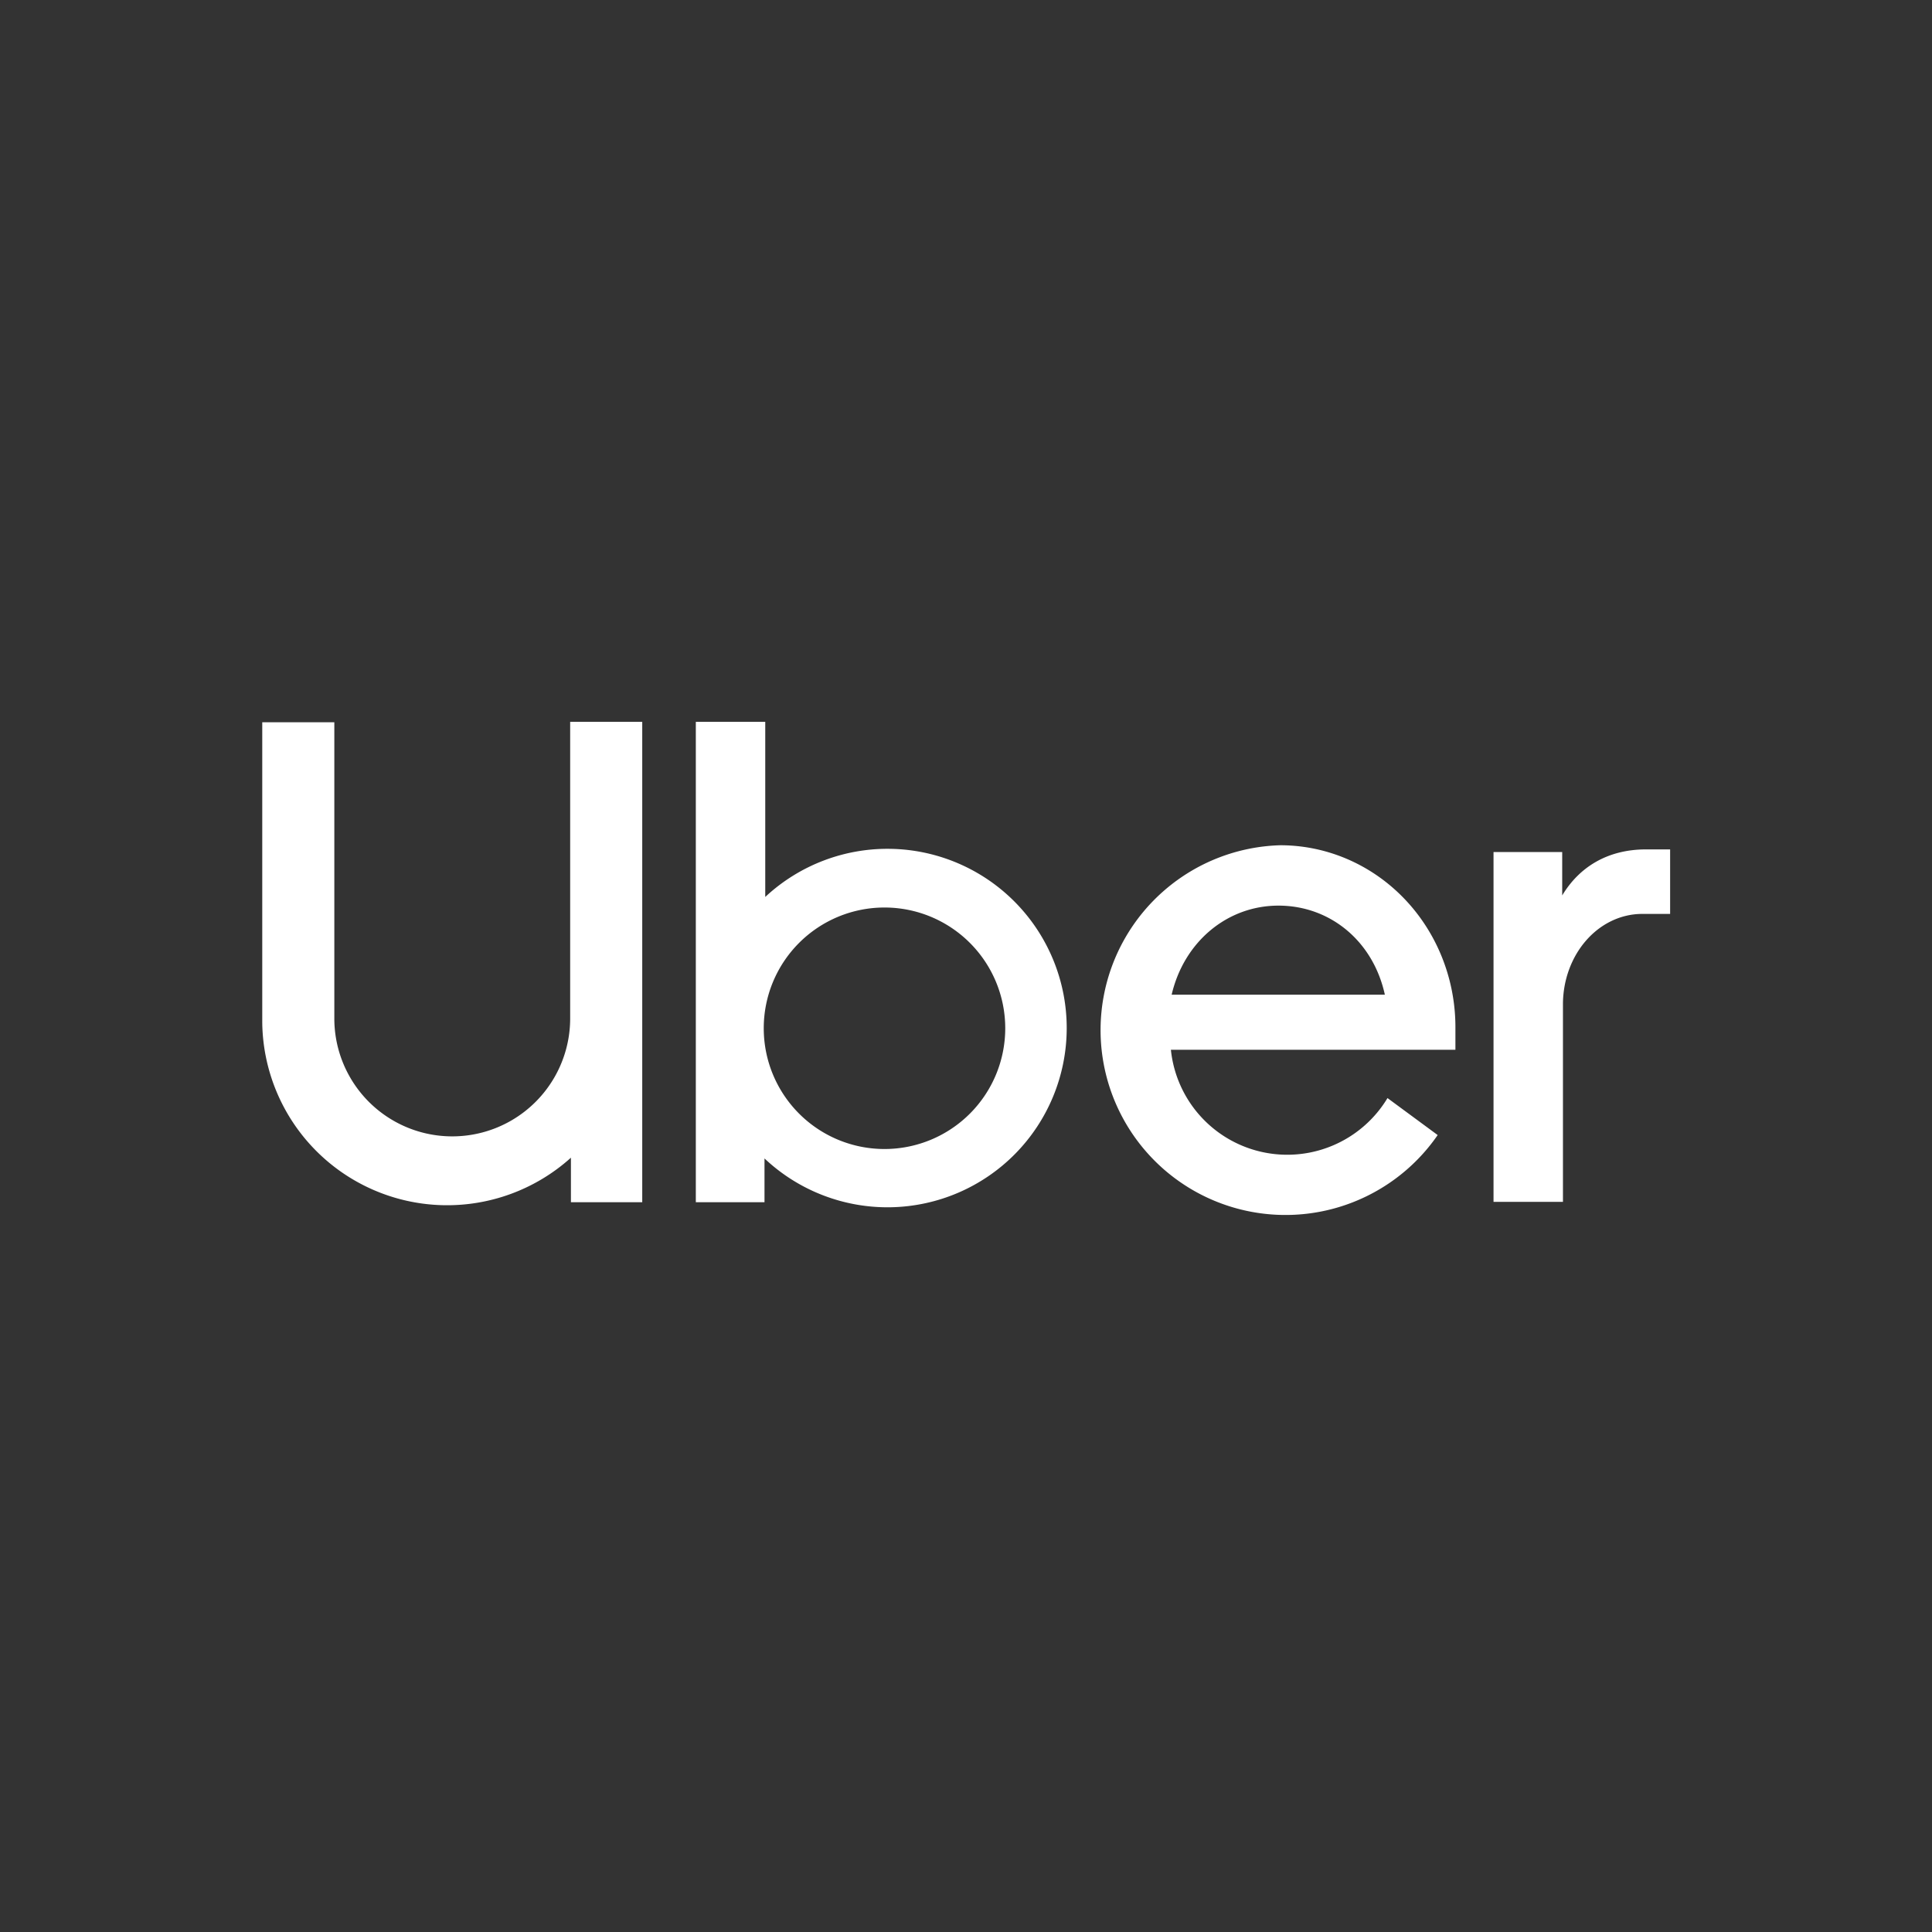 <svg xmlns="http://www.w3.org/2000/svg"
aria-label="Uber" role="img"
viewBox="0 0 512 512"><rect x="0" y="0" width="512" height="512" fill="#333333" stroke="none"/><path
d="m0 0H512V512H0" fill="none"/><path d="M88.6 191.4v78.5a1 1 0 0062.5 0v-78.6h19.1v127.3H151.3V306.8A49 49 0 0169.5 271v-79.6Zm95.8-.1h18.4v46.4a47.5 47.5 0 11-.2 69.3v11.6H184.4V191.3Zm50 113.2a32 32 0 10-32-32 32 32 0 0032 32M339.3 224a46.4 48.2 0 0146.4 48.2v6h-75.4a31 31 0 0057.4 12.8l13.3 9.8A49 49 0 11339.3 224m-28.8 39.6H367c-3.1-14.2-14.5-23.6-28.2-23.6-13.5 0-25 9.5-28.3 23.6m124.4-21.4a21 24 0 00-20.7 23.6v52.7h-18.4v-92.7H414v11.5c4.5-7.5 12-12.2 22.2-12.2h6.4v17.1Z" fill="#fff"/></svg>